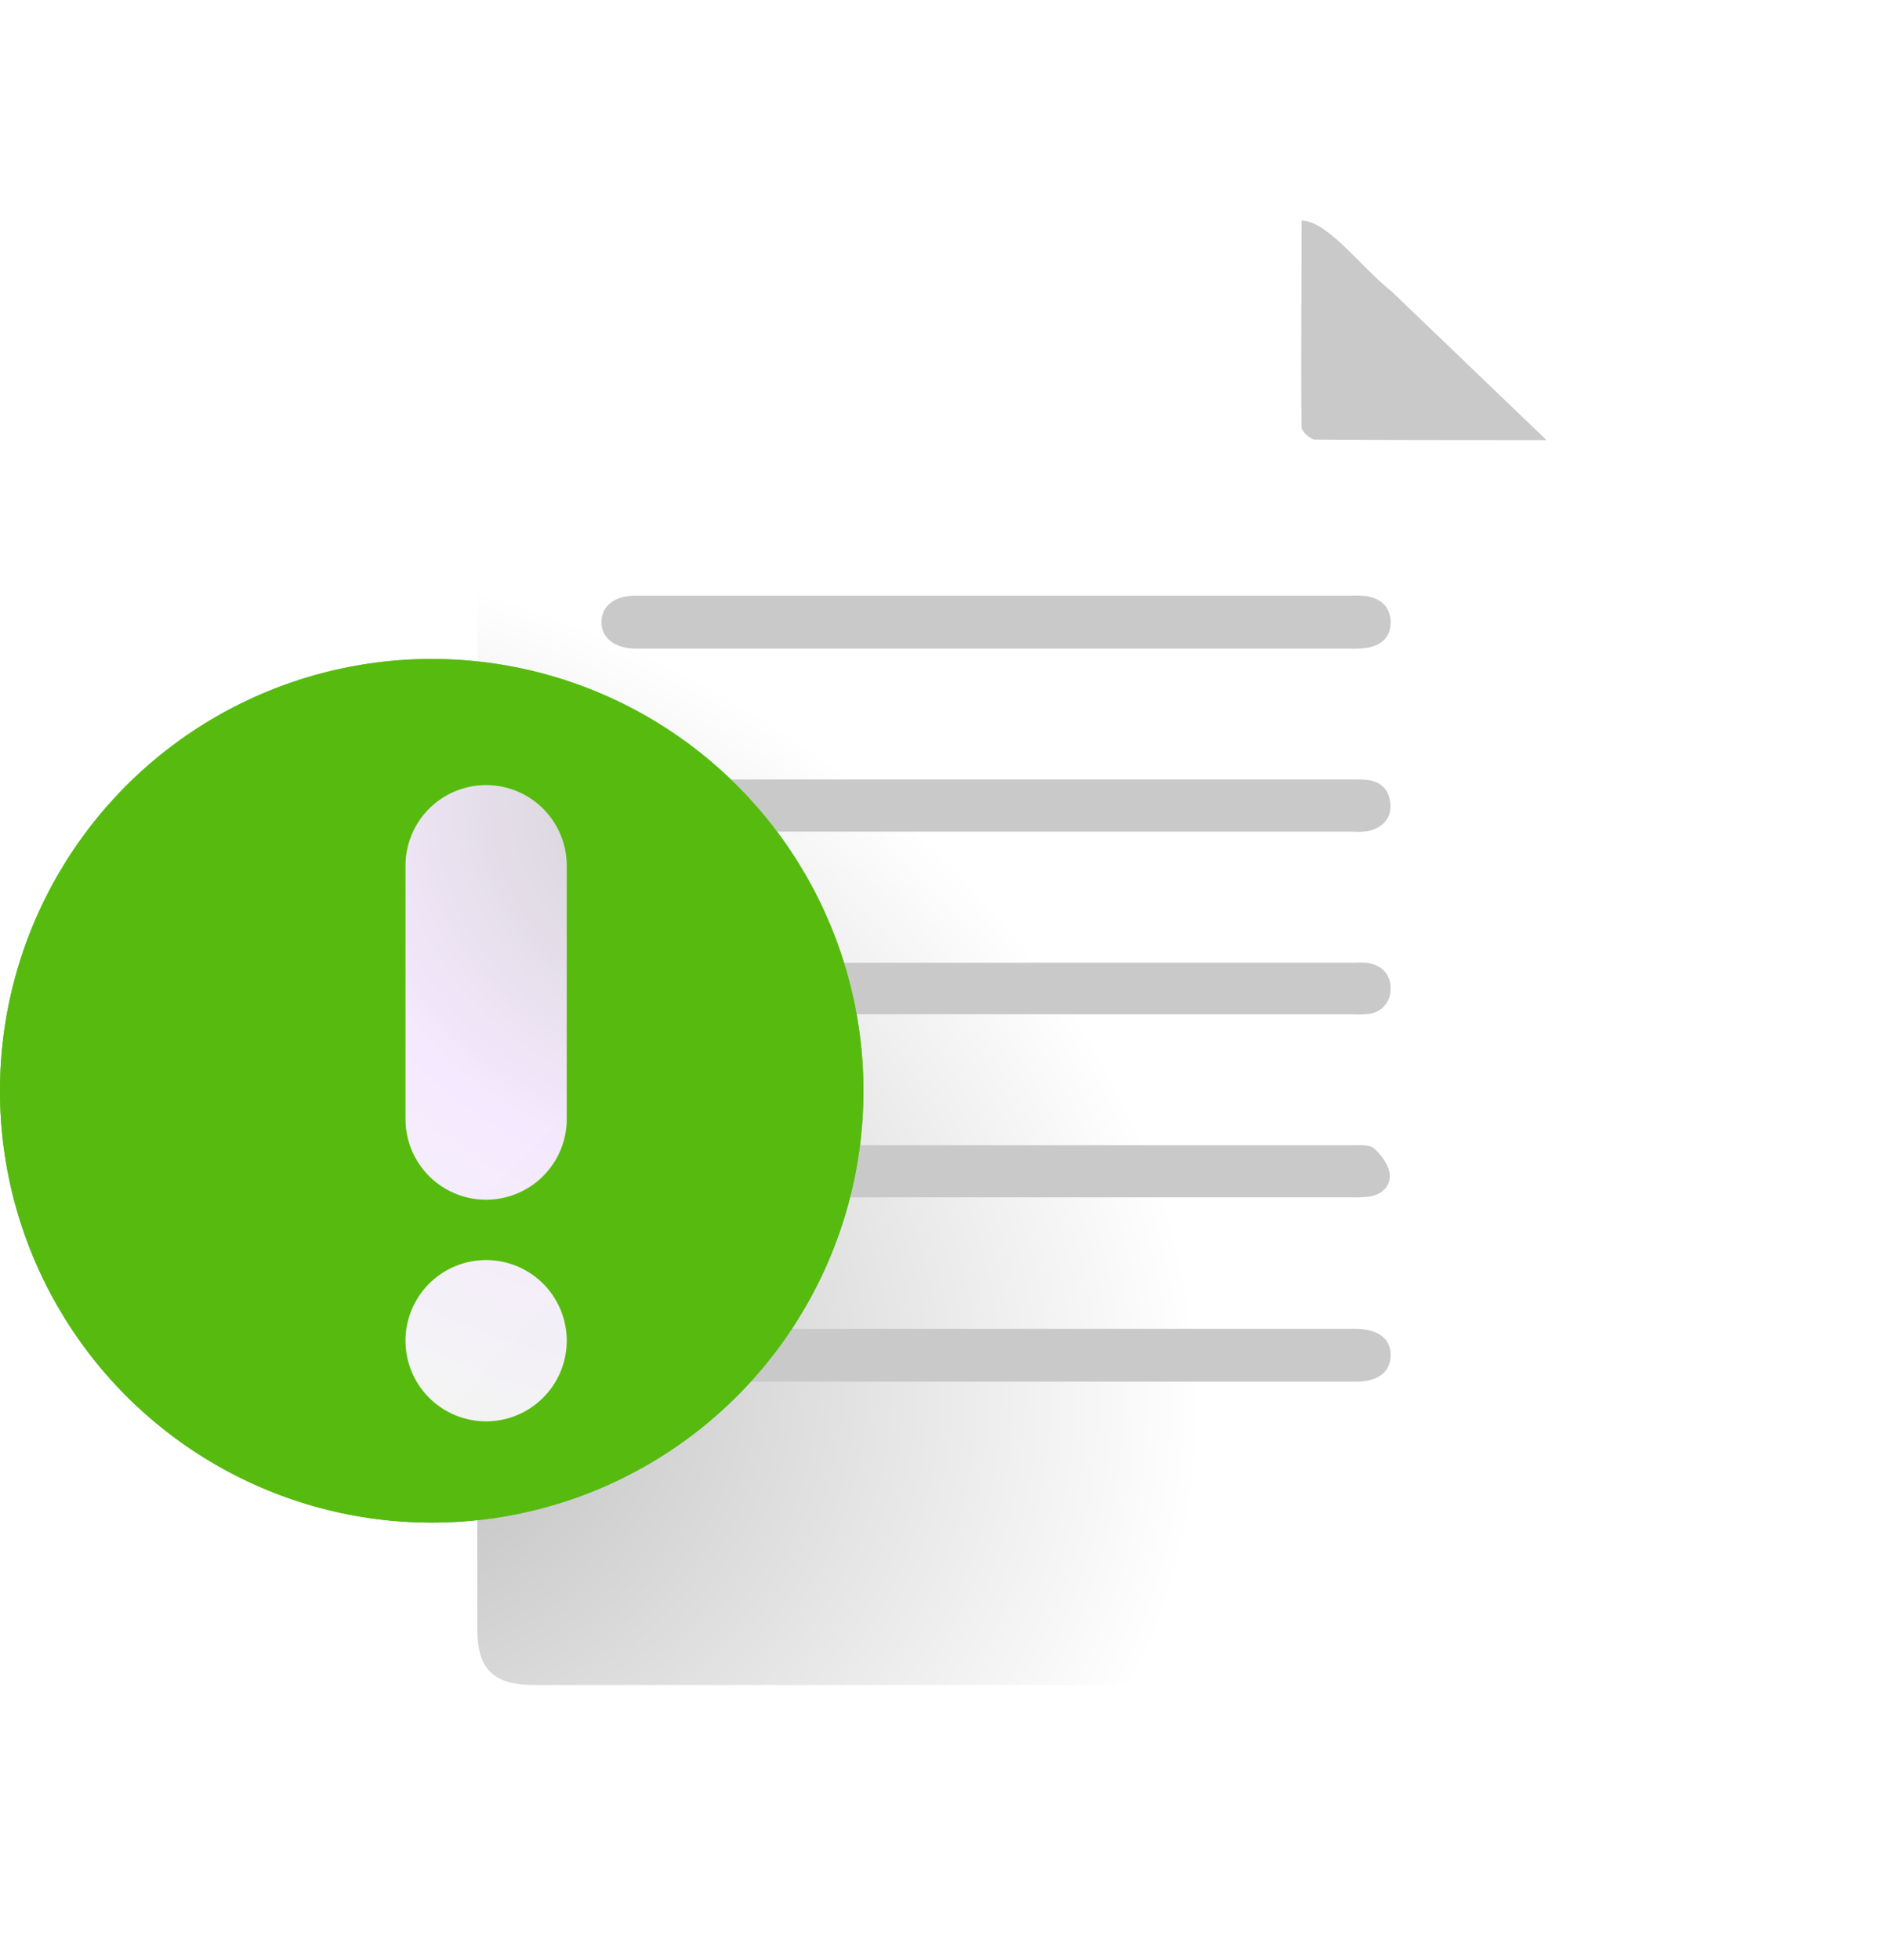 <svg xmlns="http://www.w3.org/2000/svg" width="145" height="151" fill="none" viewBox="0 0 145 151">
  <g filter="url(#a)">
    <path fill="url(#b)" d="M32.774 121.484c0 3.075 1.238 4.303 4.34 4.303h78.753c2.696 0 3.998-1.285 3.998-3.935 0-28.509.007-57.018.021-85.527a3.74 3.74 0 0 0-.282-1.598 3.741 3.741 0 0 0-.935-1.328c-5.35-5.073-10.649-10.193-16.048-15.213a4.556 4.556 0 0 0-2.83-1.122c-21.005-.063-42.01-.08-63.02-.05h-.265c-2.395.121-3.722 1.483-3.736 3.893-.01 2.866 0 88.088.004 100.577Zm69.344-87.614c-.269 0-.753-.605-.757-.934-.057-3.382-.035-6.765-.035-10.5l12.05 11.462c-3.994 0-7.628.032-11.261-.028h.003Z"/>
  </g>
  <path fill="#C9C9C9" d="M48.947 45.885h55.058a7.452 7.452 0 0 1 1.333.042c1.062.195 1.769.82 1.801 1.953.032 1.132-.644 1.794-1.73 2.006a6.796 6.796 0 0 1-1.316.078H48.9c-1.588-.05-2.582-.853-2.557-2.073.024-1.221.997-2.006 2.603-2.006Zm-2.502 29.892c.255-.655 1.062-1.132 1.691-1.582.234-.17.687-.038 1.04-.038h55.193a5.812 5.812 0 0 1 1.061.024c1.104.209 1.73.903 1.702 2.02a1.858 1.858 0 0 1-1.688 1.893c-.394.042-.792.05-1.188.025H48.791c-1.691.004-2.841-1.058-2.346-2.342Zm-.07-13.986a1.826 1.826 0 0 1 1.733-1.705c.481-.046.97-.046 1.454-.046h54.262c.485 0 .973 0 1.454.032 1.132.11 1.769.775 1.843 1.882.075 1.107-.615 1.8-1.677 2.056a5.189 5.189 0 0 1-1.188.05H49.201a4.647 4.647 0 0 1-1.553-.192 1.804 1.804 0 0 1-1.274-2.077Zm2.936 26.425h54.923c.563 0 1.302-.06 1.646.255.555.503 1.118 1.267 1.188 1.967.092.941-.626 1.61-1.638 1.741-.482.048-.966.065-1.45.05H49.321c-2.005 0-2.99-.659-2.993-1.985-.003-1.327 1.037-2.028 2.983-2.028Zm55.21 18.21H49.463c-2.063 0-3.117-.686-3.135-2.03-.017-1.345 1.026-2.042 3.103-2.042h55.058c1.723.029 2.689.786 2.65 2.077-.039 1.291-.976 1.971-2.618 1.995Zm14.627-72.528c-3.994 0-14.239 0-17.872-.042-.269 0-.989-.605-.993-.934-.057-3.382 0-12.186 0-15.922 1.986 0 4.468 3.475 6.95 5.461l11.915 11.437Z"/>
  <circle cx="33.262" cy="84.021" r="33.262" fill="url(#c)" fill-opacity=".5"/>
  <circle cx="33.262" cy="84.021" r="33.262" fill="url(#d)"/>
  <circle cx="33.262" cy="84.021" r="33.262" fill="#56BB0E"/>
  <g fill-rule="evenodd" clip-rule="evenodd" filter="url(#e)">
    <path fill="url(#f)" d="M39.227 64.911a6.209 6.209 0 1 0-12.418 0v19.514a6.209 6.209 0 1 0 12.418 0V64.911Zm0 36.586a6.209 6.209 0 1 0-12.418 0 6.209 6.209 0 0 0 12.418 0Z"/>
    <path fill="url(#g)" fill-opacity=".2" d="M39.227 64.911a6.209 6.209 0 1 0-12.418 0v19.514a6.209 6.209 0 1 0 12.418 0V64.911Zm0 36.586a6.209 6.209 0 1 0-12.418 0 6.209 6.209 0 0 0 12.418 0Z"/>
  </g>
  <defs>
    <radialGradient id="b" cx="0" cy="0" r="1" gradientTransform="matrix(71.489 19.858 -15.904 57.254 15.39 97.922)" gradientUnits="userSpaceOnUse">
      <stop stop-color="#B0B0B0"/>
      <stop offset="1" stop-color="#fff"/>
    </radialGradient>
    <radialGradient id="c" cx="0" cy="0" r="1" gradientTransform="rotate(-72.3 71.772 52.433) scale(65.641)" gradientUnits="userSpaceOnUse">
      <stop stop-color="#288D42"/>
      <stop offset="1" stop-color="#A4C29E"/>
    </radialGradient>
    <radialGradient id="d" cx="0" cy="0" r="1" gradientTransform="rotate(9.061 -30.82 160.138) scale(104.192)" gradientUnits="userSpaceOnUse">
      <stop stop-color="#C3DCAA"/>
      <stop offset="1" stop-color="#71B73F"/>
    </radialGradient>
    <radialGradient id="f" cx="0" cy="0" r="1" gradientTransform="matrix(-31.045 42.132 -42.133 -31.045 48.54 60.033)" gradientUnits="userSpaceOnUse">
      <stop stop-color="#C4C4C4"/>
      <stop offset=".541" stop-color="#F3E4FF"/>
      <stop offset=".958" stop-color="#F3F3F3"/>
    </radialGradient>
    <filter id="a" width="129.125" height="150.787" x="15.766" y="0" color-interpolation-filters="sRGB" filterUnits="userSpaceOnUse">
      <feFlood flood-opacity="0" result="BackgroundImageFix"/>
      <feColorMatrix in="SourceAlpha" result="hardAlpha" values="0 0 0 0 0 0 0 0 0 0 0 0 0 0 0 0 0 0 127 0"/>
      <feOffset dx="4" dy="4"/>
      <feGaussianBlur stdDeviation="10.5"/>
      <feComposite in2="hardAlpha" operator="out"/>
      <feColorMatrix values="0 0 0 0 0 0 0 0 0 0 0 0 0 0 0 0 0 0 0.25 0"/>
      <feBlend in2="BackgroundImageFix" result="effect1_dropShadow_266_100"/>
      <feBlend in="SourceGraphic" in2="effect1_dropShadow_266_100" result="shape"/>
    </filter>
    <filter id="e" width="33.706" height="70.292" x="20.6" y="49.832" color-interpolation-filters="sRGB" filterUnits="userSpaceOnUse">
      <feFlood flood-opacity="0" result="BackgroundImageFix"/>
      <feColorMatrix in="SourceAlpha" result="hardAlpha" values="0 0 0 0 0 0 0 0 0 0 0 0 0 0 0 0 0 0 127 0"/>
      <feOffset dx="4.435" dy="1.774"/>
      <feGaussianBlur stdDeviation="5.322"/>
      <feComposite in2="hardAlpha" operator="out"/>
      <feColorMatrix values="0 0 0 0 0 0 0 0 0 0 0 0 0 0 0 0 0 0 0.25 0"/>
      <feBlend in2="BackgroundImageFix" result="effect1_dropShadow_266_100"/>
      <feBlend in="SourceGraphic" in2="effect1_dropShadow_266_100" result="shape"/>
    </filter>
    <linearGradient id="g" x1="41.222" x2="25.256" y1="107.354" y2="91.233" gradientUnits="userSpaceOnUse">
      <stop stop-color="#F3F3F3"/>
      <stop offset="1" stop-color="#fff"/>
    </linearGradient>
  </defs>
</svg>
